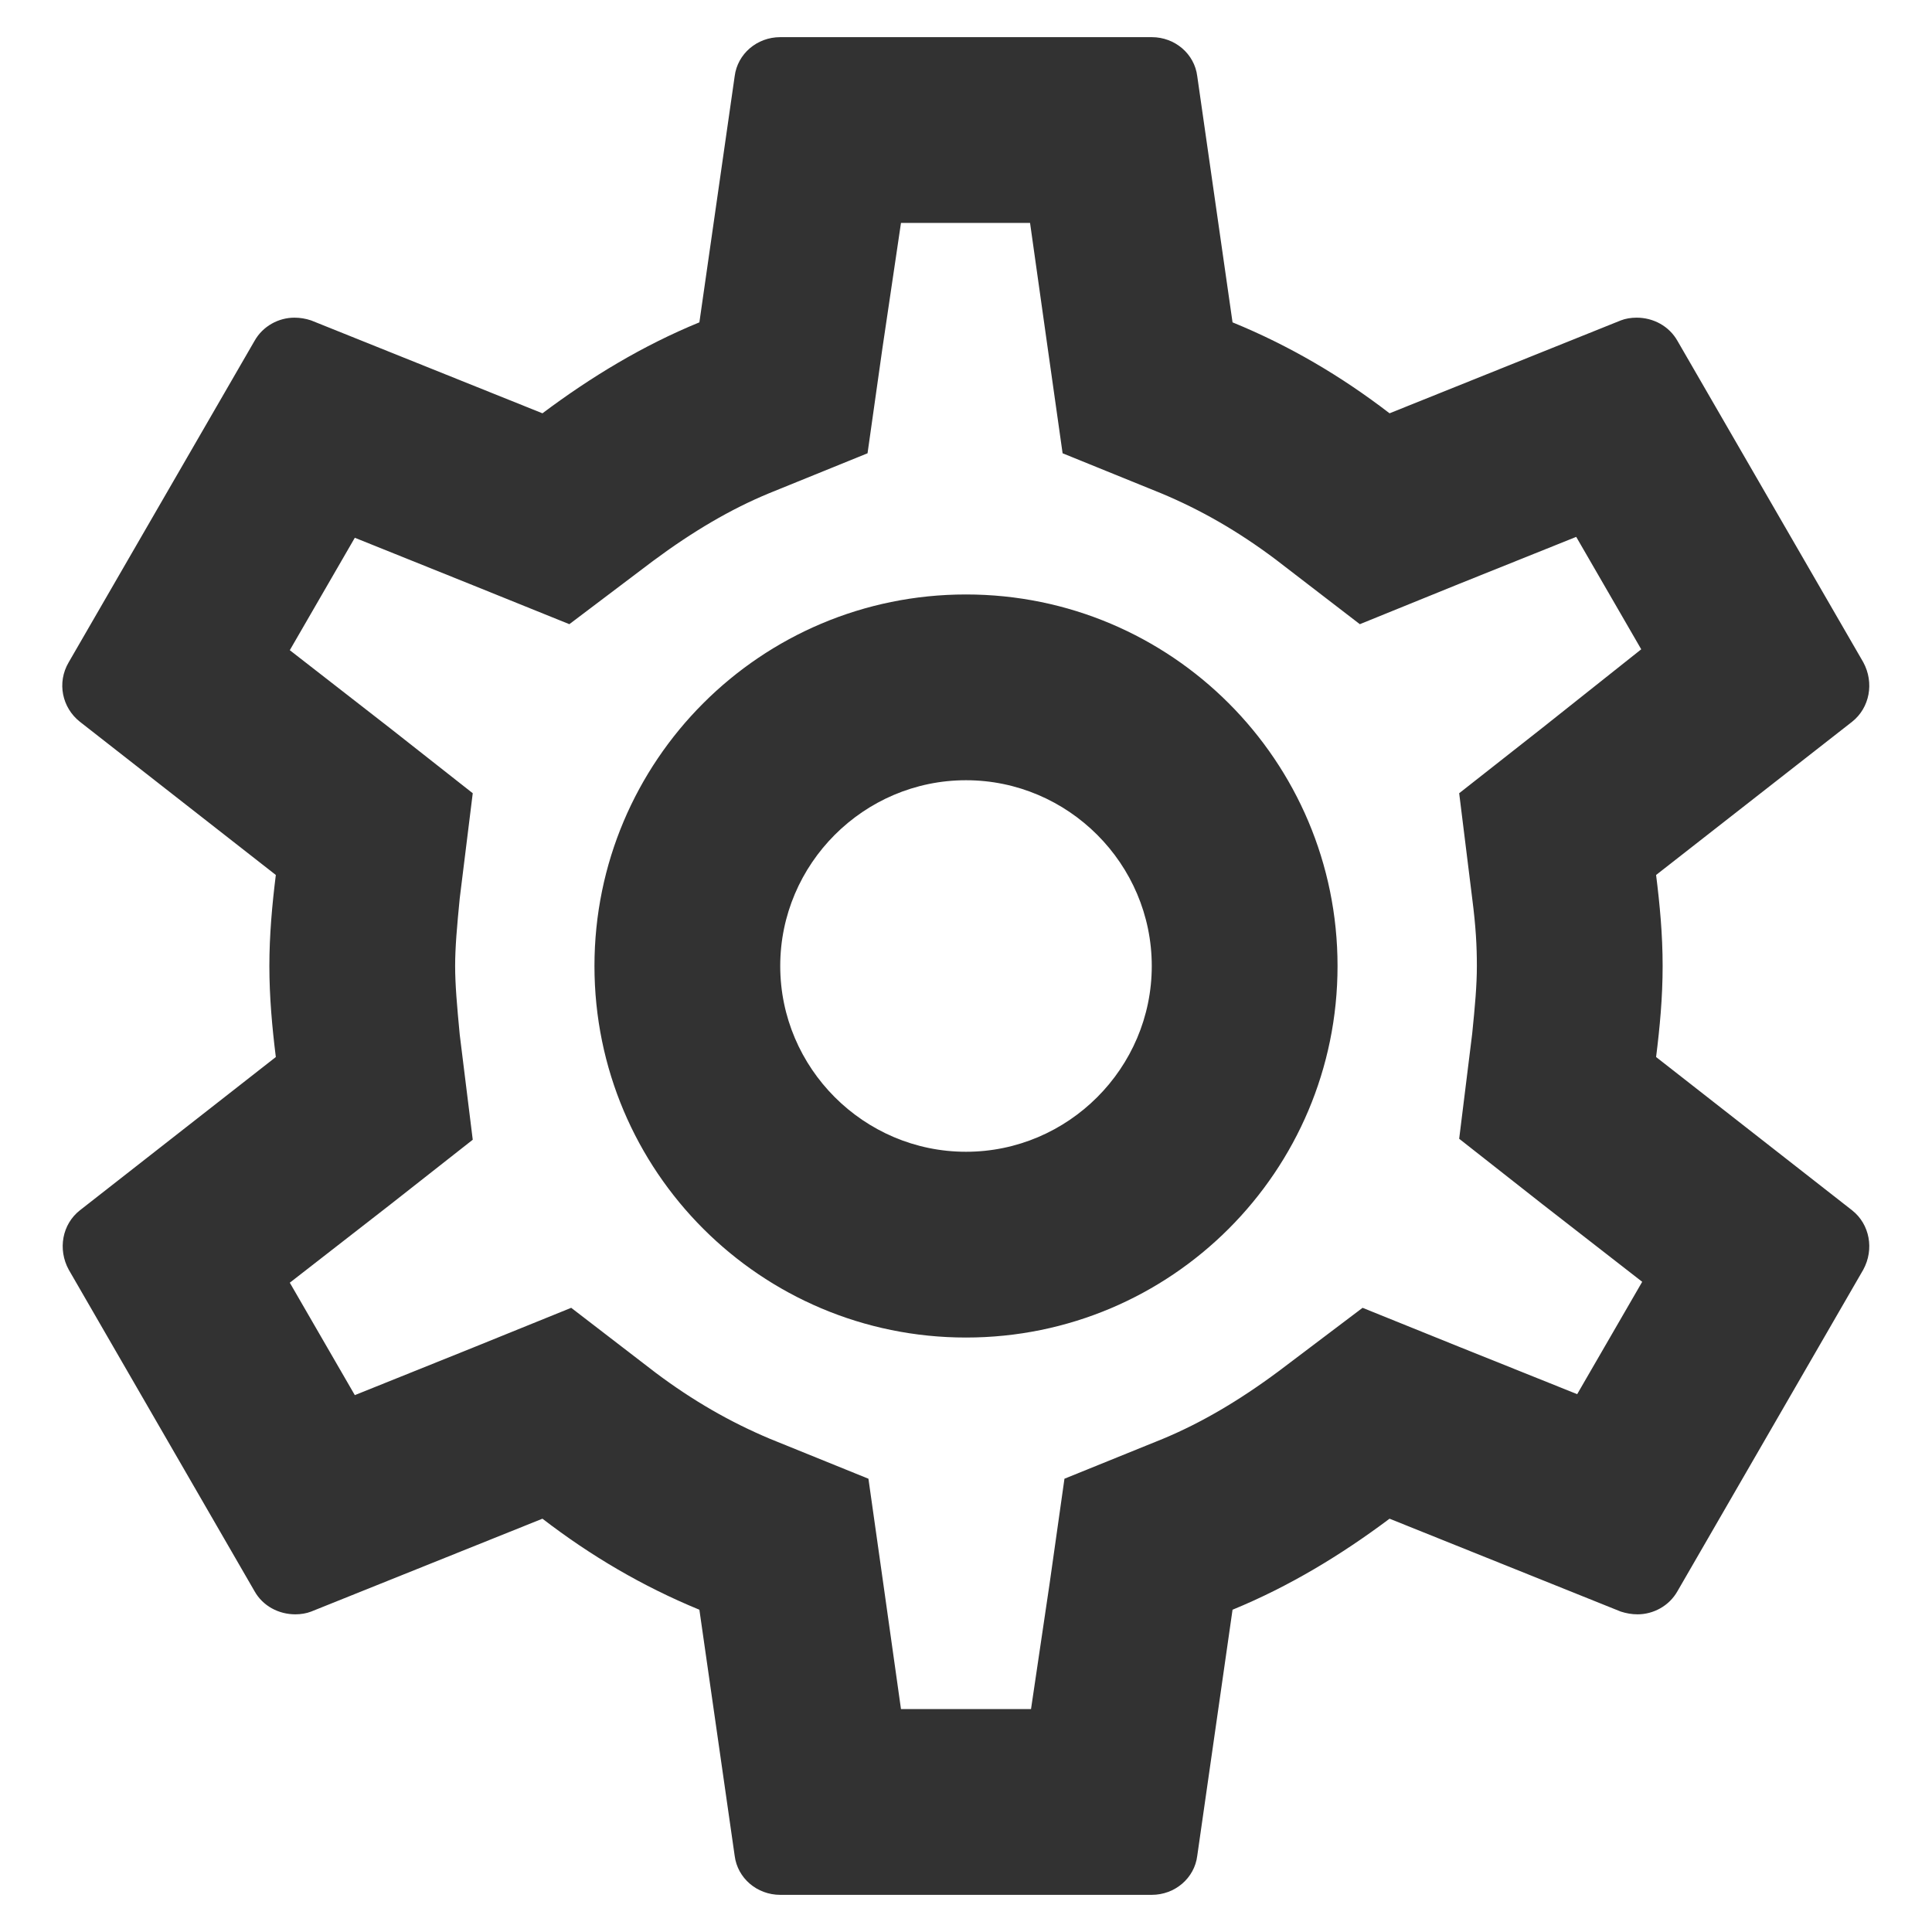 <svg width="26" height="26" viewBox="0 0 26 26" fill="none" xmlns="http://www.w3.org/2000/svg">
<path d="M22.287 14.225C22.337 13.825 22.375 13.425 22.375 13C22.375 12.575 22.337 12.175 22.287 11.775L24.925 9.713C25.162 9.525 25.225 9.188 25.075 8.912L22.575 4.588C22.462 4.388 22.25 4.275 22.025 4.275C21.95 4.275 21.875 4.287 21.812 4.312L18.7 5.562C18.05 5.062 17.35 4.65 16.587 4.338L16.112 1.025C16.075 0.725 15.812 0.5 15.5 0.5H10.5C10.187 0.5 9.925 0.725 9.887 1.025L9.412 4.338C8.65 4.65 7.95 5.075 7.3 5.562L4.187 4.312C4.112 4.287 4.037 4.275 3.962 4.275C3.75 4.275 3.537 4.388 3.425 4.588L0.925 8.912C0.762 9.188 0.837 9.525 1.075 9.713L3.712 11.775C3.662 12.175 3.625 12.588 3.625 13C3.625 13.412 3.662 13.825 3.712 14.225L1.075 16.288C0.837 16.475 0.775 16.812 0.925 17.087L3.425 21.413C3.537 21.613 3.75 21.725 3.975 21.725C4.05 21.725 4.125 21.712 4.187 21.688L7.3 20.438C7.95 20.938 8.65 21.35 9.412 21.663L9.887 24.975C9.925 25.275 10.187 25.5 10.5 25.5H15.5C15.812 25.5 16.075 25.275 16.112 24.975L16.587 21.663C17.35 21.35 18.05 20.925 18.7 20.438L21.812 21.688C21.887 21.712 21.962 21.725 22.037 21.725C22.25 21.725 22.462 21.613 22.575 21.413L25.075 17.087C25.225 16.812 25.162 16.475 24.925 16.288L22.287 14.225V14.225ZM19.812 12.088C19.862 12.475 19.875 12.738 19.875 13C19.875 13.262 19.85 13.537 19.812 13.912L19.637 15.325L20.75 16.2L22.1 17.25L21.225 18.762L19.637 18.125L18.337 17.6L17.212 18.45C16.675 18.85 16.162 19.15 15.65 19.363L14.325 19.9L14.125 21.312L13.875 23H12.125L11.887 21.312L11.687 19.9L10.362 19.363C9.825 19.137 9.325 18.85 8.825 18.475L7.687 17.6L6.362 18.137L4.775 18.775L3.9 17.262L5.25 16.212L6.362 15.338L6.187 13.925C6.15 13.537 6.125 13.25 6.125 13C6.125 12.75 6.15 12.463 6.187 12.088L6.362 10.675L5.25 9.8L3.9 8.75L4.775 7.237L6.362 7.875L7.662 8.4L8.787 7.55C9.325 7.15 9.837 6.85 10.35 6.638L11.675 6.1L11.875 4.688L12.125 3H13.862L14.1 4.688L14.3 6.1L15.625 6.638C16.162 6.862 16.662 7.15 17.162 7.525L18.3 8.4L19.625 7.862L21.212 7.225L22.087 8.738L20.75 9.8L19.637 10.675L19.812 12.088ZM13 8C10.237 8 8 10.238 8 13C8 15.762 10.237 18 13 18C15.762 18 18 15.762 18 13C18 10.238 15.762 8 13 8ZM13 15.5C11.625 15.5 10.5 14.375 10.5 13C10.5 11.625 11.625 10.5 13 10.5C14.375 10.5 15.5 11.625 15.5 13C15.5 14.375 14.375 15.5 13 15.5Z" fill="#323232"/>
</svg>

